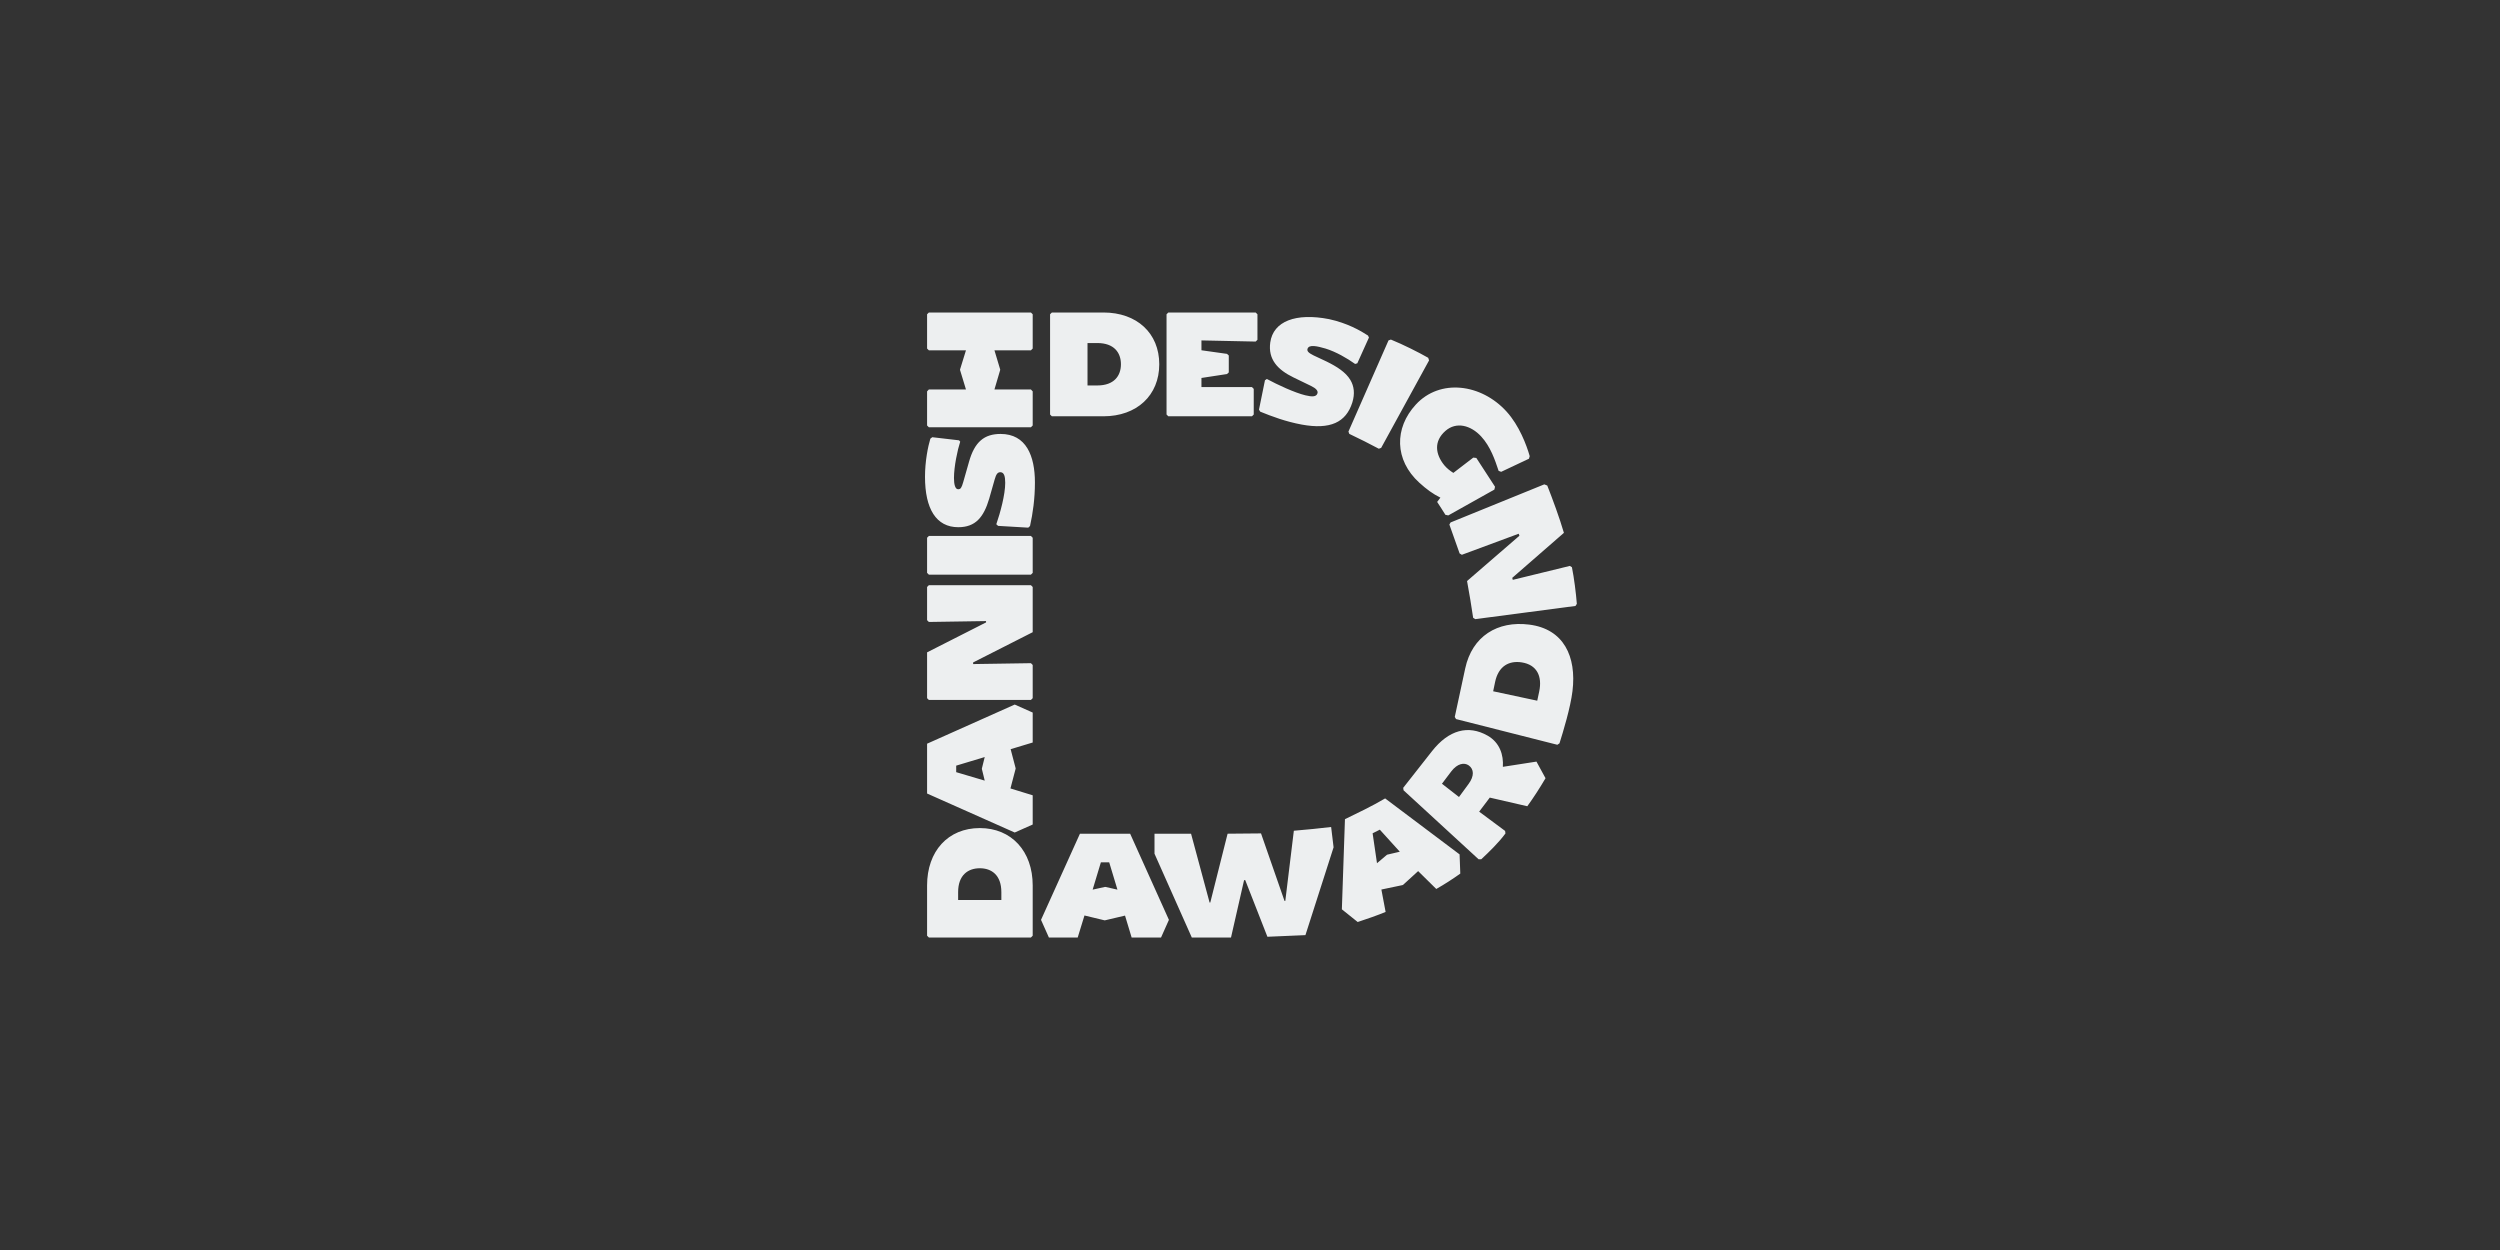 <?xml version="1.0" encoding="UTF-8"?>
<svg width="400px" height="200px" viewBox="0 0 400 200" version="1.1" xmlns="http://www.w3.org/2000/svg" xmlns:xlink="http://www.w3.org/1999/xlink">
    <rect x="0" y="0" width="400" height="200" fill="#333333" stroke="none"/>
    <!-- Generator: Sketch 44.1 (41455) - http://www.bohemiancoding.com/sketch -->
    <title>logo-05</title>
    <desc>Created with Sketch.</desc>
    <defs></defs>
    <g id="layout-test" stroke="none" stroke-width="1" fill="none" fill-rule="evenodd">
        <g id="logo-05" fill="#EDEFF0">
            <path d="M164.947,68.363 L165.232,68.078 L165.232,62.622 L164.947,62.313 L159.111,62.313 L160.027,59.205 L160.027,59.11 L159.111,56.05 L164.947,56.05 L165.232,55.765 L165.232,50.285 L164.947,50 L148.618,50 L148.333,50.285 L148.333,55.765 L148.618,56.05 L154.554,56.05 L153.609,59.11 L153.609,59.205 L154.554,62.313 L148.618,62.313 L148.333,62.622 L148.333,68.078 L148.618,68.363 L164.947,68.363 Z M176.545,66.607 C181.893,66.607 185.482,63.262 185.482,58.28 C185.482,53.298 181.893,50 176.545,50 L168.298,50 L168.012,50.285 L168.012,66.323 L168.298,66.607 L176.545,66.607 Z M200.313,66.607 L200.598,66.323 L200.598,62.218 L200.313,61.934 L192.232,61.934 L192.232,60.474 L196.32,59.846 L196.605,59.585 L196.605,56.88 L196.32,56.619 L192.232,56.044 L192.232,54.466 L200.907,54.65 L201.192,54.365 L201.192,50.285 L200.907,50 L186.932,50 L186.646,50.285 L186.646,66.323 L186.932,66.607 L200.313,66.607 Z M208.299,67.936 C212.827,68.76 215.364,67.598 216.374,64.389 C216.802,63.001 216.659,61.791 216.053,60.783 C215.31,59.549 213.896,58.648 212.221,57.829 C211.335,57.396 210.646,57.1 210.165,56.863 C209.315,56.447 209.101,56.157 209.202,55.818 C209.428,55.071 210.747,55.38 212.09,55.771 C213.766,56.287 215.56,57.331 216.82,58.233 L217.17,58.126 L219.03,54.009 L218.882,53.689 C217.64,52.877 215.56,51.696 212.654,51.062 C207.342,50.024 203.718,51.388 203.242,54.792 C202.868,57.491 204.413,59.158 206.962,60.391 L209.778,61.756 C210.575,62.141 210.907,62.539 210.801,62.912 C210.628,63.523 209.921,63.505 208.863,63.25 C207.188,62.847 204.407,61.566 202.696,60.635 L202.393,60.848 L201.436,65.546 L201.638,65.866 C203.498,66.625 205.738,67.467 208.299,67.936 L208.299,67.936 Z M215.887,69.419 C217.42,70.142 219.268,71.074 220.611,71.797 L220.985,71.661 L228.65,57.663 L228.514,57.248 C226.963,56.358 224.473,55.113 222.542,54.33 L222.161,54.466 L215.75,69.051 L215.887,69.419 Z M174.002,54.887 L175.571,54.887 C178.256,54.887 179.35,56.429 179.35,58.28 C179.35,60.13 178.256,61.673 175.571,61.673 L174.002,61.673 L174.002,54.887 Z M226.541,64.721 C223.059,68.488 223.1,73.606 227.094,77.236 C228.252,78.286 229.25,79.021 230.463,79.621 L229.945,80.309 C230.468,81.079 230.795,81.643 231.265,82.372 L231.728,82.467 L239.102,78.333 L239.203,77.877 L236.214,73.274 L235.727,73.215 L232.536,75.664 C232.013,75.338 231.473,74.911 231.08,74.431 C229.654,72.675 229.375,70.605 231.27,68.944 C233.023,67.408 235.341,68.054 236.981,69.828 C238.484,71.453 239.197,73.594 239.779,75.338 L240.189,75.492 L244.634,73.393 L244.753,72.983 C244.254,71.21 243.071,68.078 241.051,65.854 C237.004,61.394 230.409,60.54 226.541,64.721 L226.541,64.721 Z M160.098,69.431 C157.507,69.431 155.939,70.664 155.035,73.915 L154.108,77.165 C153.847,78.066 153.704,78.28 153.3,78.28 C152.825,78.28 152.635,77.497 152.635,76.477 C152.635,74.65 153.205,71.969 153.633,70.664 L153.443,70.451 L149.165,69.953 L148.856,70.19 C148.475,71.447 148,73.796 148,76.287 C148,81.412 149.783,84.353 153.324,84.353 C156.081,84.353 157.388,82.764 158.268,79.798 L159.147,76.714 C159.385,75.836 159.646,75.552 160.05,75.552 C160.668,75.552 160.835,76.24 160.835,77.26 C160.835,79.134 160.05,82.029 159.409,83.879 L159.694,84.14 L164.519,84.425 L164.804,84.164 C165.256,82.123 165.588,79.798 165.588,77.189 C165.588,72.942 164.186,69.431 160.098,69.431 L160.098,69.431 Z M251.509,90.759 L251.176,90.546 L242.043,92.776 L241.96,92.456 L250.225,85.255 C249.536,82.888 248.419,79.864 247.563,77.687 L247.088,77.497 L232.091,83.594 L231.9,83.927 C232.453,85.474 233.035,87.1 233.54,88.553 L233.897,88.766 L242.988,85.397 L243.107,85.718 L234.729,92.965 C235.055,94.715 235.489,97.313 235.703,98.849 L236.036,99.063 L252.079,96.951 L252.293,96.619 C252.162,94.923 251.865,92.539 251.509,90.759 L251.509,90.759 Z M148.618,85.753 L148.333,86.038 L148.333,91.661 L148.618,91.945 L164.947,91.945 L165.232,91.661 L165.232,86.038 L164.947,85.753 L148.618,85.753 Z M148.618,93.63 L148.333,93.915 L148.333,99.229 L148.618,99.514 L157.769,99.371 L157.769,99.585 L148.333,104.377 L148.333,111.708 L148.618,111.993 L164.947,111.993 L165.232,111.708 L165.232,106.394 L164.947,106.109 L155.701,106.251 L155.701,105.99 L165.232,101.151 L165.232,93.915 L164.947,93.63 L148.618,93.63 Z M244.664,99.935 C239.619,99.3 235.549,101.773 234.432,106.957 L232.762,114.715 L232.97,115.053 L249.174,119.164 L249.518,118.932 C250.112,117.052 251.283,113.191 251.598,110.569 C252.269,105.024 250.19,100.629 244.664,99.935 L244.664,99.935 Z M243.493,105.984 C245.894,106.364 246.797,108.191 246.268,110.664 L245.959,112.111 L238.906,110.605 L239.215,109.122 C239.756,106.536 241.485,105.664 243.493,105.984 L243.493,105.984 Z M148.333,118.992 L148.333,126.963 L162.356,133.203 L165.232,131.922 L165.232,127.248 L161.672,126.151 L162.498,123.001 L162.498,122.906 L161.702,119.869 L165.232,118.802 L165.232,114.009 L162.356,112.728 L148.333,118.992 Z M240.457,122.693 C240.588,120.795 239.97,118.814 238.009,117.699 C234.931,115.955 231.805,116.768 229.114,120.196 L224.514,126.05 L224.568,126.447 L236.577,137.485 L237.004,137.479 C238.264,136.305 239.809,134.804 240.873,133.351 L240.819,132.948 L236.666,129.864 L238.365,127.616 L244.367,128.998 C245.305,127.728 246.434,125.967 247.284,124.514 L245.834,121.856 L240.457,122.693 Z M157.555,124.899 L152.991,123.547 L152.991,122.503 L157.555,121.127 L157.103,122.954 L157.103,123.049 L157.555,124.899 Z M234.984,125.415 L233.439,127.521 L230.712,125.397 L232.192,123.44 C233.178,122.135 234.289,121.963 235.002,122.467 C235.846,123.066 235.899,124.17 234.984,125.415 L234.984,125.415 Z M221.621,127.746 C219.464,129.021 217.206,130.083 215.192,131.068 L214.698,145.492 L217.23,147.521 C218.626,147.07 220.474,146.417 221.698,145.913 L221.021,142.325 L224.39,141.619 L224.491,141.578 L226.903,139.377 L229.803,142.236 C231.092,141.512 232.566,140.552 233.647,139.775 L233.534,136.702 L221.621,127.746 Z M207.015,132.918 L205.649,144.146 L205.524,144.152 L201.763,133.345 L196.415,133.393 L193.646,144.401 L193.533,144.401 L190.568,133.393 L184.721,133.393 L184.721,136.596 L190.687,150 L196.962,150 L199.053,140.819 L199.237,140.819 L202.785,149.881 L208.869,149.62 L213.373,135.569 L212.981,132.319 C211.11,132.545 209.125,132.74 207.015,132.918 L207.015,132.918 Z M156.771,132.491 C151.684,132.491 148.333,136.192 148.333,141.672 L148.333,149.715 L148.618,150 L164.947,150 L165.232,149.715 L165.232,141.672 C165.232,136.192 161.833,132.491 156.771,132.491 L156.771,132.491 Z M221.989,136.738 L221.918,136.762 L220.319,138.114 L219.618,133.327 L220.771,132.746 L223.968,136.275 L221.989,136.738 Z M172.79,133.393 L166.563,147.177 L167.822,150 L172.433,150 L173.515,146.477 L176.712,147.248 L176.807,147.248 L180.004,146.495 L181.061,150 L185.767,150 L187.027,147.177 L180.823,133.393 L172.79,133.393 Z M176.878,141.91 L176.783,141.91 L174.822,142.343 L176.141,137.972 L177.472,137.972 L178.791,142.343 L176.878,141.91 Z M160.217,143.998 L153.3,143.998 L153.3,142.74 C153.3,140.012 154.893,138.92 156.771,138.92 C158.648,138.92 160.217,140.012 160.217,142.74 L160.217,143.998 Z" id="Fill-1"></path>
        </g>
    </g>
</svg>